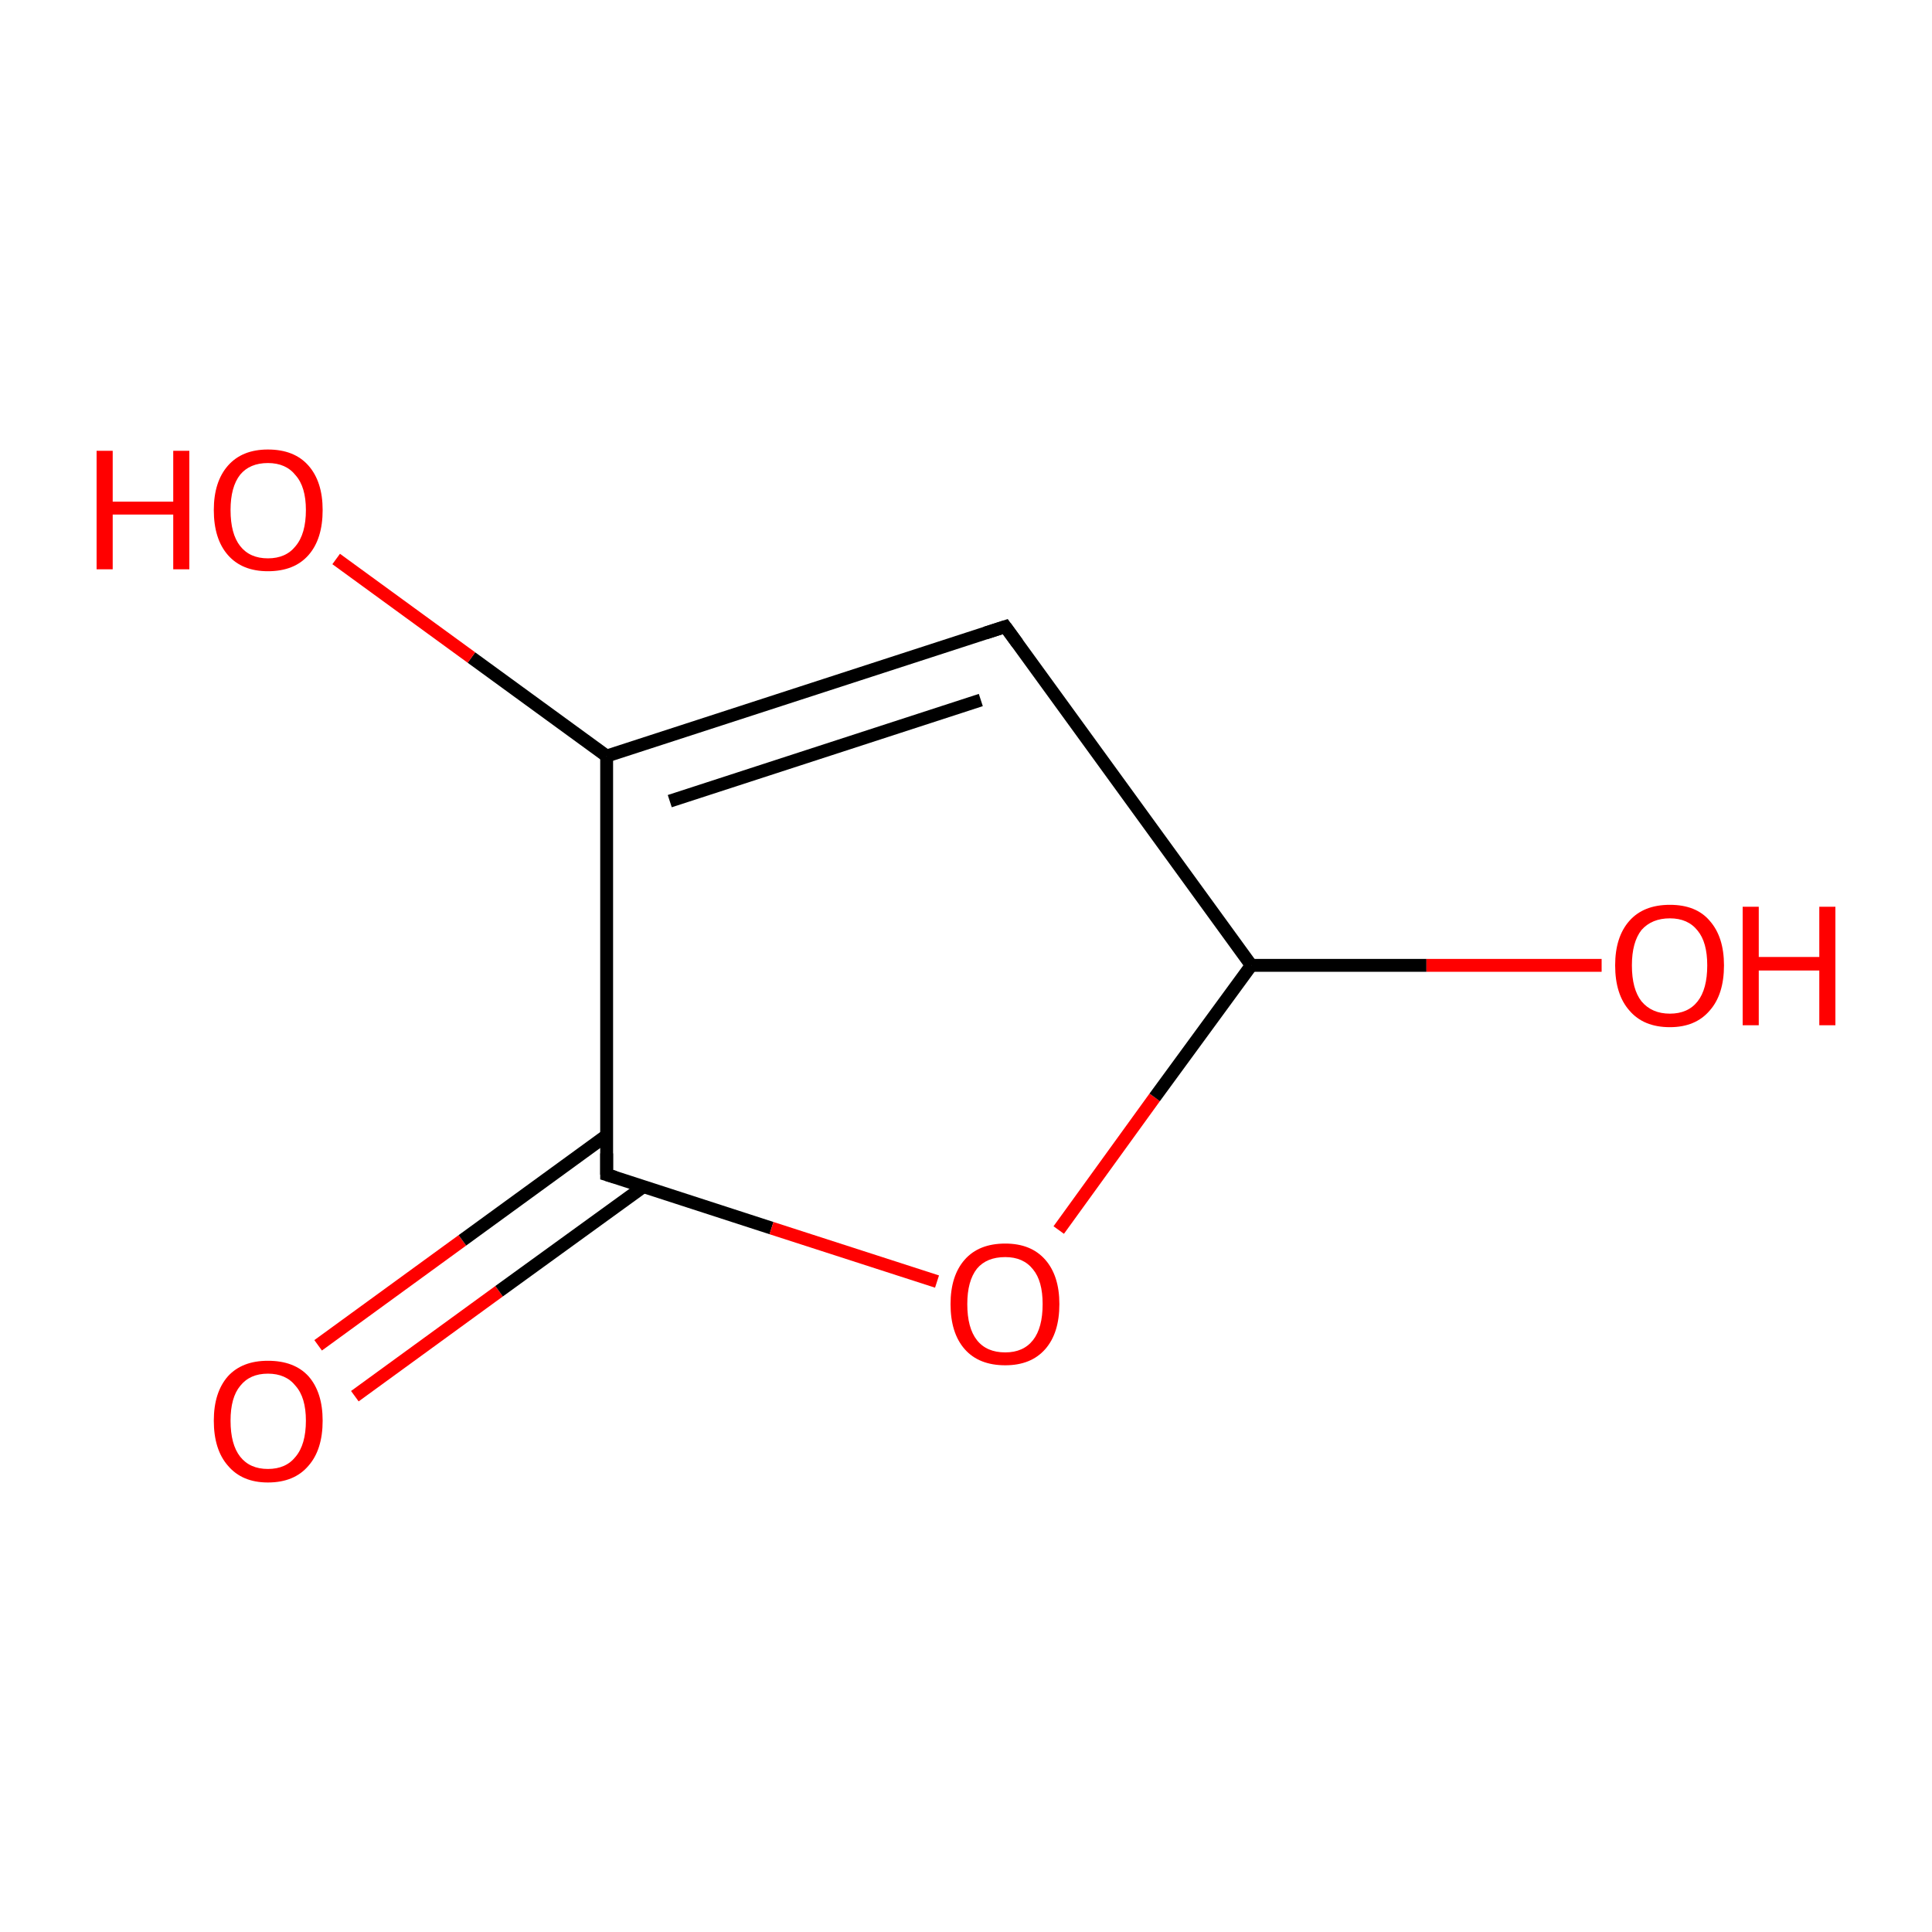 <?xml version='1.0' encoding='iso-8859-1'?>
<svg version='1.1' baseProfile='full'
              xmlns='http://www.w3.org/2000/svg'
                      xmlns:rdkit='http://www.rdkit.org/xml'
                      xmlns:xlink='http://www.w3.org/1999/xlink'
                  xml:space='preserve'
width='300px' height='300px' viewBox='0 0 300 300'>
<!-- END OF HEADER -->
<rect style='opacity:1.0;fill:#FFFFFF;stroke:none' width='300.0' height='300.0' x='0.0' y='0.0'> </rect>
<path class='bond-0 atom-0 atom-1' d='M 49.4,208.9 L 71.8,192.6' style='fill:none;fill-rule:evenodd;stroke:#FF0000;stroke-width:2.0px;stroke-linecap:butt;stroke-linejoin:miter;stroke-opacity:1' />
<path class='bond-0 atom-0 atom-1' d='M 71.8,192.6 L 94.2,176.3' style='fill:none;fill-rule:evenodd;stroke:#000000;stroke-width:2.0px;stroke-linecap:butt;stroke-linejoin:miter;stroke-opacity:1' />
<path class='bond-0 atom-0 atom-1' d='M 55.1,216.8 L 77.5,200.5' style='fill:none;fill-rule:evenodd;stroke:#FF0000;stroke-width:2.0px;stroke-linecap:butt;stroke-linejoin:miter;stroke-opacity:1' />
<path class='bond-0 atom-0 atom-1' d='M 77.5,200.5 L 100.0,184.2' style='fill:none;fill-rule:evenodd;stroke:#000000;stroke-width:2.0px;stroke-linecap:butt;stroke-linejoin:miter;stroke-opacity:1' />
<path class='bond-1 atom-1 atom-2' d='M 94.2,182.4 L 119.8,190.7' style='fill:none;fill-rule:evenodd;stroke:#000000;stroke-width:2.0px;stroke-linecap:butt;stroke-linejoin:miter;stroke-opacity:1' />
<path class='bond-1 atom-1 atom-2' d='M 119.8,190.7 L 145.5,199.0' style='fill:none;fill-rule:evenodd;stroke:#FF0000;stroke-width:2.0px;stroke-linecap:butt;stroke-linejoin:miter;stroke-opacity:1' />
<path class='bond-2 atom-2 atom-3' d='M 164.4,191.0 L 179.3,170.4' style='fill:none;fill-rule:evenodd;stroke:#FF0000;stroke-width:2.0px;stroke-linecap:butt;stroke-linejoin:miter;stroke-opacity:1' />
<path class='bond-2 atom-2 atom-3' d='M 179.3,170.4 L 194.3,149.9' style='fill:none;fill-rule:evenodd;stroke:#000000;stroke-width:2.0px;stroke-linecap:butt;stroke-linejoin:miter;stroke-opacity:1' />
<path class='bond-3 atom-3 atom-4' d='M 194.3,149.9 L 221.5,149.9' style='fill:none;fill-rule:evenodd;stroke:#000000;stroke-width:2.0px;stroke-linecap:butt;stroke-linejoin:miter;stroke-opacity:1' />
<path class='bond-3 atom-3 atom-4' d='M 221.5,149.9 L 248.7,149.9' style='fill:none;fill-rule:evenodd;stroke:#FF0000;stroke-width:2.0px;stroke-linecap:butt;stroke-linejoin:miter;stroke-opacity:1' />
<path class='bond-4 atom-3 atom-5' d='M 194.3,149.9 L 156.1,97.3' style='fill:none;fill-rule:evenodd;stroke:#000000;stroke-width:2.0px;stroke-linecap:butt;stroke-linejoin:miter;stroke-opacity:1' />
<path class='bond-5 atom-5 atom-6' d='M 156.1,97.3 L 94.2,117.4' style='fill:none;fill-rule:evenodd;stroke:#000000;stroke-width:2.0px;stroke-linecap:butt;stroke-linejoin:miter;stroke-opacity:1' />
<path class='bond-5 atom-5 atom-6' d='M 152.3,108.7 L 104.0,124.4' style='fill:none;fill-rule:evenodd;stroke:#000000;stroke-width:2.0px;stroke-linecap:butt;stroke-linejoin:miter;stroke-opacity:1' />
<path class='bond-6 atom-6 atom-7' d='M 94.2,117.4 L 73.2,102.1' style='fill:none;fill-rule:evenodd;stroke:#000000;stroke-width:2.0px;stroke-linecap:butt;stroke-linejoin:miter;stroke-opacity:1' />
<path class='bond-6 atom-6 atom-7' d='M 73.2,102.1 L 52.2,86.8' style='fill:none;fill-rule:evenodd;stroke:#FF0000;stroke-width:2.0px;stroke-linecap:butt;stroke-linejoin:miter;stroke-opacity:1' />
<path class='bond-7 atom-6 atom-1' d='M 94.2,117.4 L 94.2,182.4' style='fill:none;fill-rule:evenodd;stroke:#000000;stroke-width:2.0px;stroke-linecap:butt;stroke-linejoin:miter;stroke-opacity:1' />
<path d='M 95.5,182.8 L 94.2,182.4 L 94.2,179.1' style='fill:none;stroke:#000000;stroke-width:2.0px;stroke-linecap:butt;stroke-linejoin:miter;stroke-miterlimit:10;stroke-opacity:1;' />
<path d='M 158.0,99.9 L 156.1,97.3 L 153.0,98.3' style='fill:none;stroke:#000000;stroke-width:2.0px;stroke-linecap:butt;stroke-linejoin:miter;stroke-miterlimit:10;stroke-opacity:1;' />
<path class='atom-0' d='M 33.2 220.6
Q 33.2 216.2, 35.4 213.7
Q 37.6 211.3, 41.6 211.3
Q 45.7 211.3, 47.9 213.7
Q 50.1 216.2, 50.1 220.6
Q 50.1 225.1, 47.9 227.6
Q 45.7 230.2, 41.6 230.2
Q 37.6 230.2, 35.4 227.6
Q 33.2 225.1, 33.2 220.6
M 41.6 228.1
Q 44.4 228.1, 45.9 226.2
Q 47.5 224.3, 47.5 220.6
Q 47.5 217.0, 45.9 215.2
Q 44.4 213.3, 41.6 213.3
Q 38.8 213.3, 37.3 215.2
Q 35.8 217.0, 35.8 220.6
Q 35.8 224.3, 37.3 226.2
Q 38.8 228.1, 41.6 228.1
' fill='#FF0000'/>
<path class='atom-2' d='M 147.6 202.5
Q 147.6 198.1, 149.8 195.6
Q 152.0 193.1, 156.1 193.1
Q 160.1 193.1, 162.3 195.6
Q 164.5 198.1, 164.5 202.5
Q 164.5 207.0, 162.3 209.5
Q 160.1 212.0, 156.1 212.0
Q 152.0 212.0, 149.8 209.5
Q 147.6 207.0, 147.6 202.5
M 156.1 210.0
Q 158.9 210.0, 160.4 208.1
Q 161.9 206.2, 161.9 202.5
Q 161.9 198.9, 160.4 197.1
Q 158.9 195.2, 156.1 195.2
Q 153.2 195.2, 151.7 197.0
Q 150.2 198.9, 150.2 202.5
Q 150.2 206.2, 151.7 208.1
Q 153.2 210.0, 156.1 210.0
' fill='#FF0000'/>
<path class='atom-4' d='M 250.8 149.9
Q 250.8 145.5, 253.0 143.0
Q 255.2 140.5, 259.3 140.5
Q 263.4 140.5, 265.5 143.0
Q 267.7 145.5, 267.7 149.9
Q 267.7 154.4, 265.5 156.9
Q 263.3 159.5, 259.3 159.5
Q 255.2 159.5, 253.0 156.9
Q 250.8 154.4, 250.8 149.9
M 259.3 157.4
Q 262.1 157.4, 263.6 155.5
Q 265.1 153.6, 265.1 149.9
Q 265.1 146.3, 263.6 144.5
Q 262.1 142.6, 259.3 142.6
Q 256.5 142.6, 254.9 144.4
Q 253.4 146.3, 253.4 149.9
Q 253.4 153.6, 254.9 155.5
Q 256.5 157.4, 259.3 157.4
' fill='#FF0000'/>
<path class='atom-4' d='M 270.6 140.8
L 273.1 140.8
L 273.1 148.6
L 282.5 148.6
L 282.5 140.8
L 285.0 140.8
L 285.0 159.2
L 282.5 159.2
L 282.5 150.7
L 273.1 150.7
L 273.1 159.2
L 270.6 159.2
L 270.6 140.8
' fill='#FF0000'/>
<path class='atom-7' d='M 15.0 70.0
L 17.5 70.0
L 17.5 77.9
L 26.9 77.9
L 26.9 70.0
L 29.4 70.0
L 29.4 88.4
L 26.9 88.4
L 26.9 79.9
L 17.5 79.9
L 17.5 88.4
L 15.0 88.4
L 15.0 70.0
' fill='#FF0000'/>
<path class='atom-7' d='M 33.2 79.2
Q 33.2 74.8, 35.4 72.3
Q 37.6 69.8, 41.6 69.8
Q 45.7 69.8, 47.9 72.3
Q 50.1 74.8, 50.1 79.2
Q 50.1 83.7, 47.9 86.2
Q 45.7 88.7, 41.6 88.7
Q 37.6 88.7, 35.4 86.2
Q 33.2 83.7, 33.2 79.2
M 41.6 86.7
Q 44.4 86.7, 45.9 84.8
Q 47.5 82.9, 47.5 79.2
Q 47.5 75.6, 45.9 73.8
Q 44.4 71.9, 41.6 71.9
Q 38.8 71.9, 37.3 73.7
Q 35.8 75.6, 35.8 79.2
Q 35.8 82.9, 37.3 84.8
Q 38.8 86.7, 41.6 86.7
' fill='#FF0000'/>
</svg>

